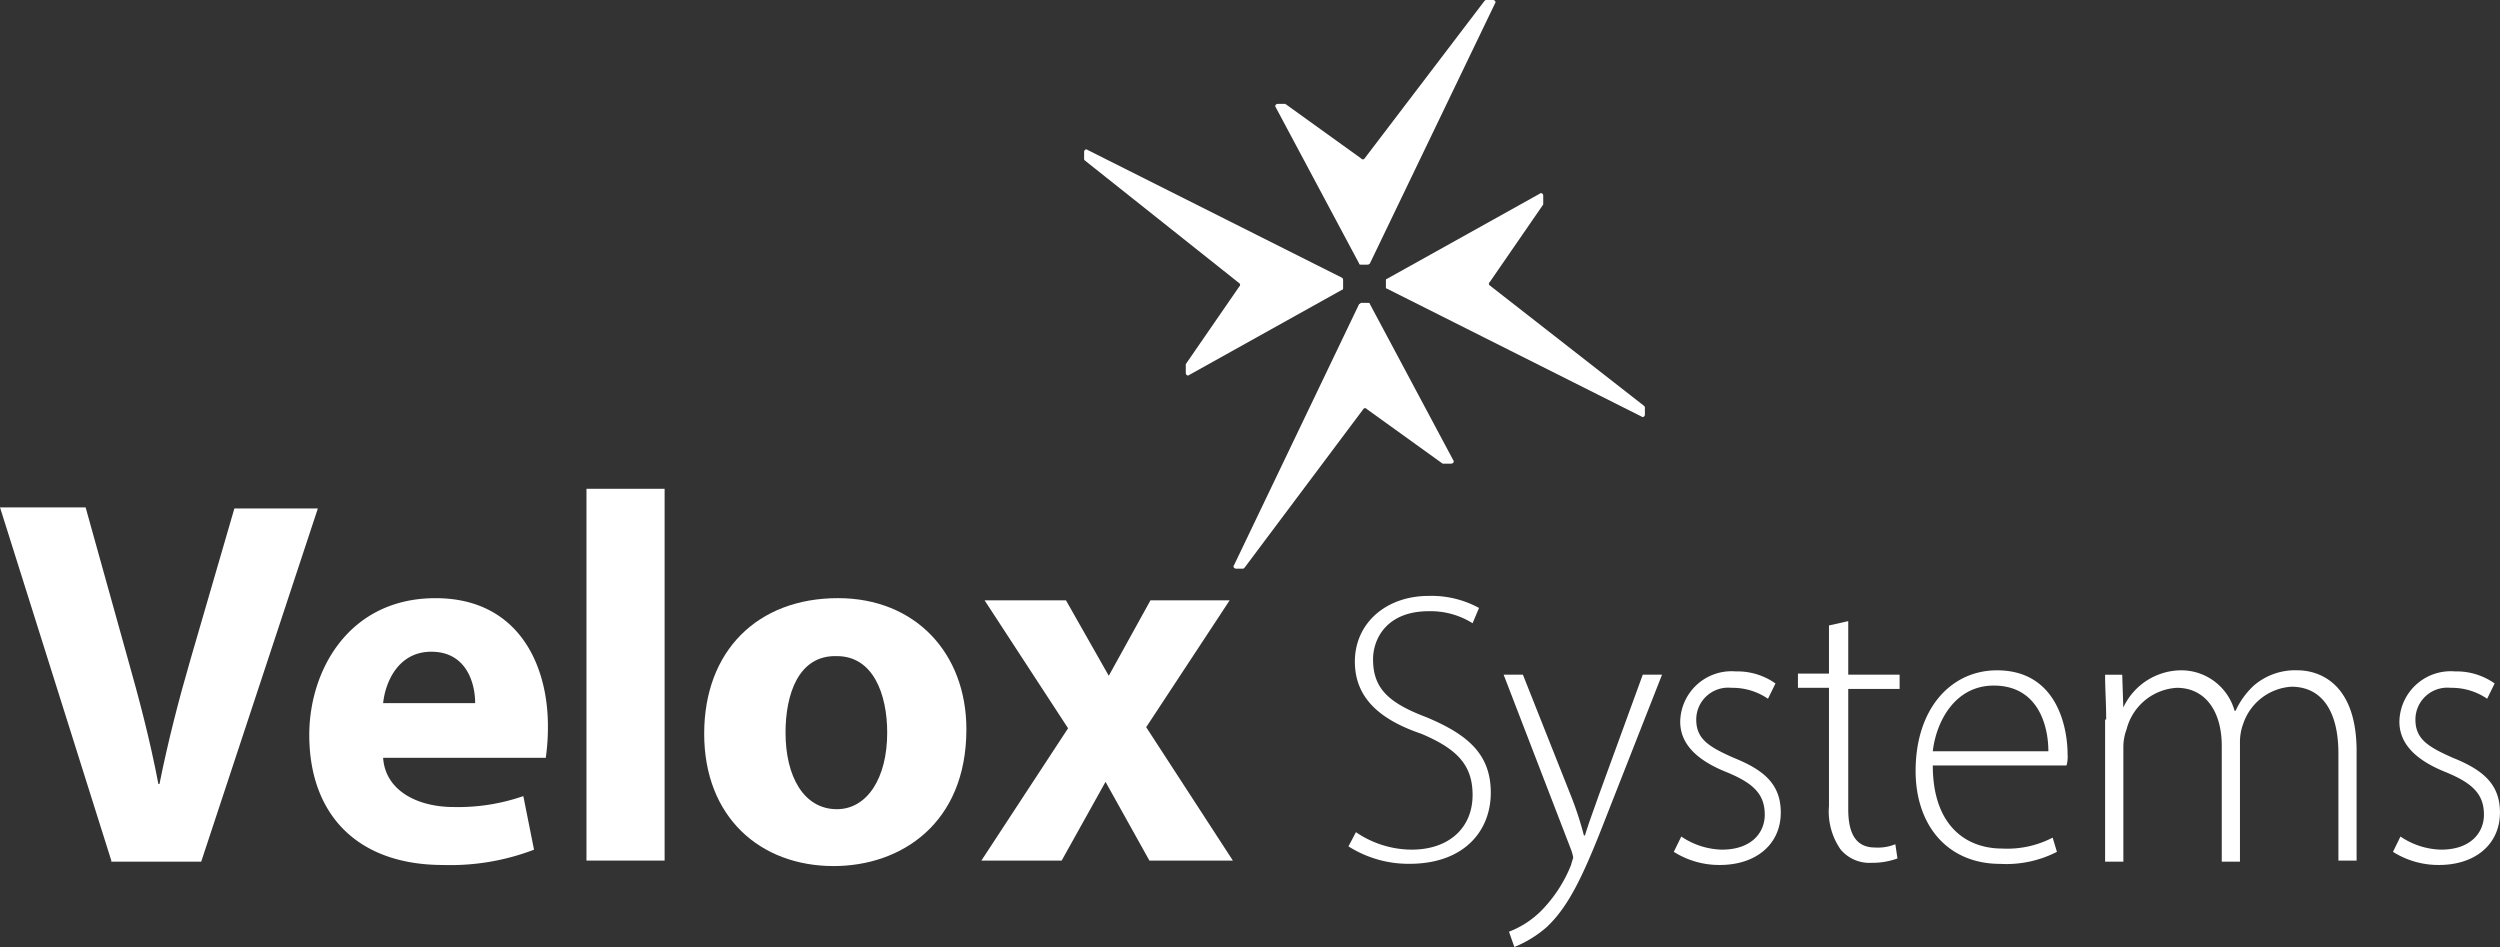 <svg xmlns="http://www.w3.org/2000/svg" width="198" height="75" viewBox="0 0 198 75"><rect x="0" y="0" width="198" height="75" fill="#333333" stroke="none"/><defs><style>.a{fill:#fff;}</style></defs><g transform="translate(0 38.712)"><path class="a" d="M-135.585,20.473-144.4-7.5h6.781l3.306,11.865c.932,3.291,1.78,6.5,2.458,10.046h.085c.678-3.378,1.526-6.669,2.458-9.873l3.475-11.951h6.611l-9.239,27.973h-7.12Z" transform="translate(144.4 8.972)"/><path class="a" d="M-109.652,13.444c.17,2.6,2.712,3.9,5.594,3.9a15.694,15.694,0,0,0,5.509-.866l.848,4.244a18.536,18.536,0,0,1-7.2,1.212c-6.781,0-10.6-3.984-10.6-10.306,0-5.11,3.136-10.826,10-10.826,6.442,0,8.9,5.11,8.9,10.133a17.283,17.283,0,0,1-.17,2.512Zm7.289-4.33c0-1.559-.678-4.07-3.475-4.07-2.628,0-3.645,2.425-3.814,4.07Z" transform="translate(139.996 7.861)"/><path class="a" d="M-89.6-9.2h6.188V20.246H-89.6Z" transform="translate(136.049 9.2)"/><path class="a" d="M-57.834,11.193c0,7.448-5.17,10.826-10.51,10.826-5.848,0-10.256-3.9-10.256-10.479S-74.362.8-68,.8C-61.9.8-57.834,5.13-57.834,11.193Zm-14.324.26c0,3.464,1.441,6.062,4.068,6.062,2.373,0,3.984-2.425,3.984-6.062,0-3.031-1.1-6.062-3.984-6.062C-71.141,5.3-72.158,8.421-72.158,11.452Z" transform="translate(134.372 7.861)"/><path class="a" d="M-52.7,21.612l6.866-10.479L-52.446,1H-46l3.39,5.976L-39.308,1h6.272l-6.611,10.046,6.866,10.566h-6.611l-3.475-6.236-3.475,6.236Z" transform="translate(130.425 7.834)"/></g><g transform="translate(106.798 47.2)"><path class="a" d="M-17.807,19.307A7.873,7.873,0,0,0-13.4,20.692c2.967,0,4.831-1.732,4.831-4.33,0-2.338-1.187-3.637-4.068-4.85-3.306-1.126-5.255-2.858-5.255-5.716,0-3.031,2.458-5.2,5.848-5.2a7.864,7.864,0,0,1,3.984.953l-.509,1.212a6.238,6.238,0,0,0-3.475-.953c-3.306,0-4.408,2.165-4.408,3.811,0,2.338,1.271,3.464,4.238,4.59,3.306,1.386,5.086,2.945,5.086,5.976s-2.119,5.629-6.442,5.629A8.9,8.9,0,0,1-18.4,20.433Z" transform="translate(18.4 -0.6)"/><path class="a" d="M-2.374,7.8,1.44,17.413a26.694,26.694,0,0,1,1.017,3.118h.085c.254-.866.678-1.992,1.1-3.2L7.119,7.8H8.645l-4.323,11c-1.78,4.59-2.967,7.275-4.831,9.007a9.041,9.041,0,0,1-2.543,1.559l-.424-1.212A7.315,7.315,0,0,0-.933,26.507,10.933,10.933,0,0,0,1.44,22.869c.085-.346.17-.52.17-.606a3.59,3.59,0,0,0-.17-.606L-3.9,7.8Z" transform="translate(16.19 -1.564)"/><path class="a" d="M12.593,20.577a5.961,5.961,0,0,0,3.221,1.039c2.289,0,3.39-1.3,3.39-2.771,0-1.645-.932-2.512-3.051-3.378-2.373-.953-3.645-2.252-3.645-3.984A4.066,4.066,0,0,1,16.916,7.5a5.224,5.224,0,0,1,3.136.953l-.593,1.212A4.955,4.955,0,0,0,16.577,8.8a2.529,2.529,0,0,0-2.8,2.512c0,1.559,1.017,2.165,2.967,3.031,2.373.953,3.729,2.079,3.729,4.33,0,2.512-1.949,4.157-4.831,4.157A6.737,6.737,0,0,1,12,21.79Z" transform="translate(13.767 -1.524)"/><path class="a" d="M27.584,2.9V7.144h4.068V8.27H27.584V17.8c0,1.905.593,3.031,2.119,3.031a3.647,3.647,0,0,0,1.61-.26l.17,1.126a5.8,5.8,0,0,1-2.034.346A2.988,2.988,0,0,1,26.99,21a5.244,5.244,0,0,1-.932-3.464V8.183H23.6V7.057h2.458V3.246Z" transform="translate(11.999 -0.908)"/><path class="a" d="M35.956,14.935c0,4.677,2.543,6.582,5.509,6.582a7.776,7.776,0,0,0,3.984-.866l.339,1.126a8.774,8.774,0,0,1-4.492.953c-4.153,0-6.7-3.031-6.7-7.361,0-4.936,2.8-7.968,6.442-7.968,4.747,0,5.594,4.5,5.594,6.669a2.463,2.463,0,0,1-.085.866Zm9.154-1.126c0-2.079-.848-5.2-4.323-5.2-3.136,0-4.577,2.945-4.831,5.2Z" transform="translate(10.323 -1.511)"/><path class="a" d="M52.385,11.3c0-1.386-.085-2.338-.085-3.551h1.356l.085,2.6h0A5.087,5.087,0,0,1,58.4,7.4a4.388,4.388,0,0,1,4.153,3.2h.085a6.256,6.256,0,0,1,1.441-1.992A5.006,5.006,0,0,1,67.557,7.4c1.441,0,4.662.779,4.662,6.409v8.661H70.778V13.982c0-3.291-1.271-5.283-3.729-5.283a4.318,4.318,0,0,0-3.814,2.945,4.124,4.124,0,0,0-.254,1.472v9.44H61.539v-9.18c0-2.685-1.271-4.59-3.56-4.59A4.373,4.373,0,0,0,54,12.077a4,4,0,0,0-.254,1.386v9.094H52.3V11.3Z" transform="translate(7.626 -1.511)"/><path class="a" d="M79.793,20.577a5.961,5.961,0,0,0,3.221,1.039c2.289,0,3.39-1.3,3.39-2.771,0-1.645-.932-2.512-3.051-3.378-2.373-.953-3.645-2.252-3.645-3.984A4.066,4.066,0,0,1,84.116,7.5a5.224,5.224,0,0,1,3.136.953l-.593,1.212A4.954,4.954,0,0,0,83.777,8.8a2.529,2.529,0,0,0-2.8,2.512c0,1.559,1.017,2.165,2.967,3.031,2.373.953,3.729,2.079,3.729,4.33,0,2.512-1.95,4.157-4.831,4.157A6.737,6.737,0,0,1,79.2,21.79Z" transform="translate(3.526 -1.524)"/></g><g transform="translate(85.862)"><path class="a" d="M-19.189-26.113l-9.917,20.7c-.085.087,0,.26.17.26h.509c.085,0,.085,0,.17-.087L-18.85-17.8a.157.157,0,0,1,.254,0l6.018,4.33h.678c.17,0,.254-.173.17-.26l-6.611-12.385c0-.087-.085-.087-.17-.087h-.509C-19.1-26.2-19.1-26.113-19.189-26.113Z" transform="translate(40.972 50.19)"/><path class="a" d="M-14.815-28.671,5.358-18.538c.085.087.254,0,.254-.173v-.52c0-.087,0-.087-.085-.173L-6.678-28.93a.165.165,0,0,1,0-.26l4.238-6.149v-.693c0-.173-.17-.26-.254-.173L-14.815-29.45c-.085,0-.085.087-.085.173v.52A.084.084,0,0,0-14.815-28.671Z" transform="translate(38.802 51.534)"/><path class="a" d="M-17.747-33.028-7.83-53.64c.085-.087,0-.26-.17-.26h-.509c-.085,0-.085,0-.17.087l-9.493,12.471a.157.157,0,0,1-.254,0l-6.018-4.33h-.593c-.17,0-.254.173-.17.26l6.611,12.385c0,.087.085.087.17.087h.509A.26.26,0,0,0-17.747-33.028Z" transform="translate(40.378 53.9)"/><path class="a" d="M-22.673-30.072-42.846-40.205c-.085-.087-.254,0-.254.173v.52c0,.087,0,.087.085.173l12.205,9.7a.165.165,0,0,1,0,.26l-4.238,6.149v.693c0,.173.17.26.254.173l12.121-6.755c.085,0,.085-.087.085-.173v-.52C-22.588-29.986-22.588-29.986-22.673-30.072Z" transform="translate(43.1 52.07)"/></g></svg>